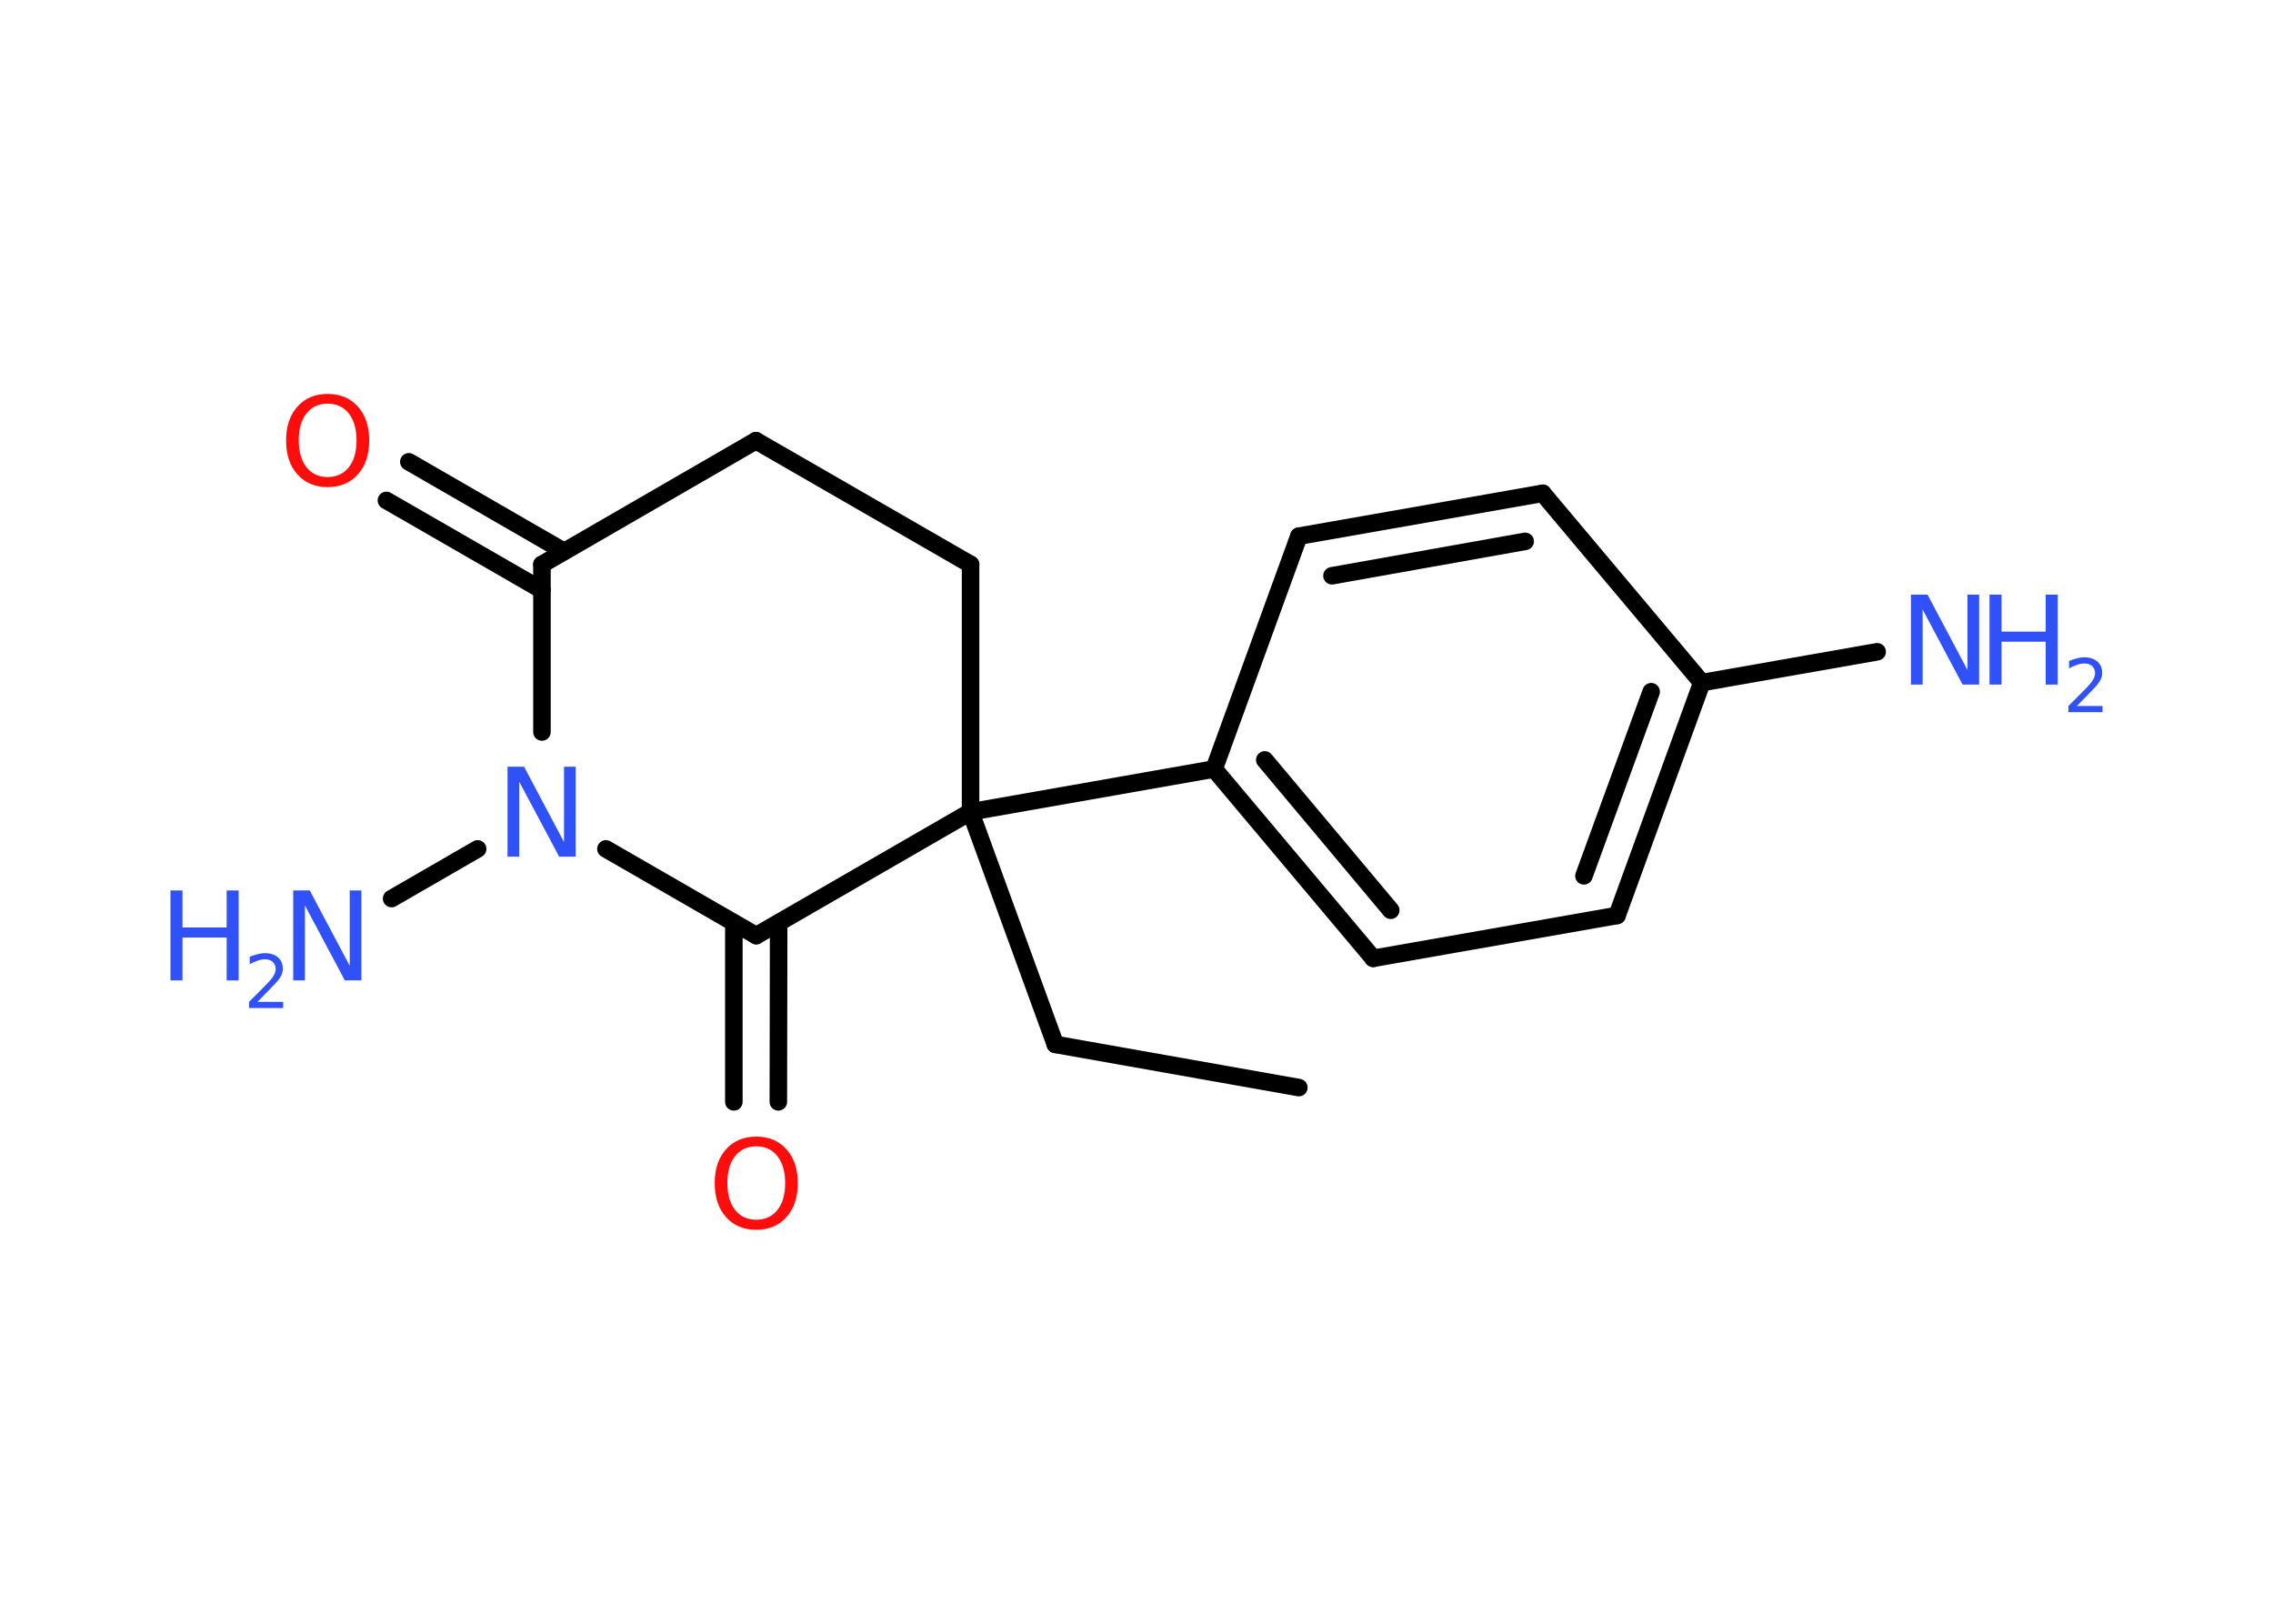 <?xml version='1.0' encoding='UTF-8'?>
<!DOCTYPE svg PUBLIC "-//W3C//DTD SVG 1.1//EN" "http://www.w3.org/Graphics/SVG/1.1/DTD/svg11.dtd">
<svg version='1.2' xmlns='http://www.w3.org/2000/svg' xmlns:xlink='http://www.w3.org/1999/xlink' width='70.0mm' height='50.0mm' viewBox='0 0 70.0 50.0'>
  <desc>Generated by the Chemistry Development Kit (http://github.com/cdk)</desc>
  <g stroke-linecap='round' stroke-linejoin='round' stroke='#000000' stroke-width='.54' fill='#3050F8'>
    <rect x='.0' y='.0' width='70.0' height='50.0' fill='#FFFFFF' stroke='none'/>
    <g id='mol1' class='mol'>
      <line id='mol1bnd1' class='bond' x1='40.0' y1='33.49' x2='32.5' y2='32.16'/>
      <line id='mol1bnd2' class='bond' x1='32.5' y1='32.16' x2='29.89' y2='25.0'/>
      <line id='mol1bnd3' class='bond' x1='29.89' y1='25.0' x2='37.39' y2='23.68'/>
      <g id='mol1bnd4' class='bond'>
        <line x1='37.39' y1='23.68' x2='42.29' y2='29.51'/>
        <line x1='38.95' y1='23.4' x2='42.83' y2='28.03'/>
      </g>
      <line id='mol1bnd5' class='bond' x1='42.29' y1='29.51' x2='49.8' y2='28.19'/>
      <g id='mol1bnd6' class='bond'>
        <line x1='49.8' y1='28.19' x2='52.41' y2='21.02'/>
        <line x1='48.78' y1='26.97' x2='50.85' y2='21.3'/>
      </g>
      <line id='mol1bnd7' class='bond' x1='52.41' y1='21.02' x2='57.81' y2='20.07'/>
      <line id='mol1bnd8' class='bond' x1='52.41' y1='21.02' x2='47.51' y2='15.19'/>
      <g id='mol1bnd9' class='bond'>
        <line x1='47.51' y1='15.19' x2='40.0' y2='16.51'/>
        <line x1='46.97' y1='16.67' x2='41.02' y2='17.73'/>
      </g>
      <line id='mol1bnd10' class='bond' x1='37.39' y1='23.68' x2='40.0' y2='16.51'/>
      <line id='mol1bnd11' class='bond' x1='29.89' y1='25.0' x2='29.89' y2='17.38'/>
      <line id='mol1bnd12' class='bond' x1='29.89' y1='17.38' x2='23.28' y2='13.57'/>
      <line id='mol1bnd13' class='bond' x1='23.28' y1='13.57' x2='16.69' y2='17.38'/>
      <g id='mol1bnd14' class='bond'>
        <line x1='16.69' y1='18.17' x2='11.9' y2='15.41'/>
        <line x1='17.37' y1='16.98' x2='12.59' y2='14.22'/>
      </g>
      <line id='mol1bnd15' class='bond' x1='16.69' y1='17.38' x2='16.69' y2='22.54'/>
      <line id='mol1bnd16' class='bond' x1='14.71' y1='26.14' x2='12.06' y2='27.67'/>
      <line id='mol1bnd17' class='bond' x1='18.66' y1='26.14' x2='23.29' y2='28.81'/>
      <line id='mol1bnd18' class='bond' x1='29.89' y1='25.0' x2='23.29' y2='28.81'/>
      <g id='mol1bnd19' class='bond'>
        <line x1='23.98' y1='28.42' x2='23.97' y2='33.93'/>
        <line x1='22.6' y1='28.42' x2='22.6' y2='33.93'/>
      </g>
      <g id='mol1atm8' class='atom'>
        <path d='M58.86 18.31h.5l1.23 2.32v-2.32h.36v2.77h-.51l-1.23 -2.31v2.31h-.36v-2.77z' stroke='none'/>
        <path d='M61.27 18.31h.37v1.14h1.36v-1.14h.37v2.77h-.37v-1.32h-1.36v1.32h-.37v-2.77z' stroke='none'/>
        <path d='M63.97 21.74h.78v.19h-1.05v-.19q.13 -.13 .35 -.35q.22 -.22 .28 -.29q.11 -.12 .15 -.21q.04 -.08 .04 -.16q.0 -.13 -.09 -.22q-.09 -.08 -.24 -.08q-.11 .0 -.22 .04q-.12 .04 -.25 .11v-.23q.14 -.05 .25 -.08q.12 -.03 .21 -.03q.26 .0 .41 .13q.15 .13 .15 .35q.0 .1 -.04 .19q-.04 .09 -.14 .21q-.03 .03 -.18 .19q-.15 .15 -.42 .43z' stroke='none'/>
      </g>
      <path id='mol1atm14' class='atom' d='M10.09 12.43q-.41 .0 -.65 .3q-.24 .3 -.24 .83q.0 .52 .24 .83q.24 .3 .65 .3q.41 .0 .65 -.3q.24 -.3 .24 -.83q.0 -.52 -.24 -.83q-.24 -.3 -.65 -.3zM10.09 12.13q.58 .0 .93 .39q.35 .39 .35 1.04q.0 .66 -.35 1.05q-.35 .39 -.93 .39q-.58 .0 -.93 -.39q-.35 -.39 -.35 -1.05q.0 -.65 .35 -1.04q.35 -.39 .93 -.39z' stroke='none' fill='#FF0D0D'/>
      <path id='mol1atm15' class='atom' d='M15.64 23.61h.5l1.23 2.32v-2.32h.36v2.77h-.51l-1.23 -2.31v2.31h-.36v-2.77z' stroke='none'/>
      <g id='mol1atm16' class='atom'>
        <path d='M9.04 27.42h.5l1.23 2.32v-2.32h.36v2.77h-.51l-1.23 -2.31v2.31h-.36v-2.77z' stroke='none'/>
        <path d='M5.25 27.42h.37v1.14h1.36v-1.14h.37v2.77h-.37v-1.32h-1.36v1.32h-.37v-2.77z' stroke='none'/>
        <path d='M7.94 30.85h.78v.19h-1.05v-.19q.13 -.13 .35 -.35q.22 -.22 .28 -.29q.11 -.12 .15 -.21q.04 -.08 .04 -.16q.0 -.13 -.09 -.22q-.09 -.08 -.24 -.08q-.11 .0 -.22 .04q-.12 .04 -.25 .11v-.23q.14 -.05 .25 -.08q.12 -.03 .21 -.03q.26 .0 .41 .13q.15 .13 .15 .35q.0 .1 -.04 .19q-.04 .09 -.14 .21q-.03 .03 -.18 .19q-.15 .15 -.42 .43z' stroke='none'/>
      </g>
      <path id='mol1atm18' class='atom' d='M23.29 35.3q-.41 .0 -.65 .3q-.24 .3 -.24 .83q.0 .52 .24 .83q.24 .3 .65 .3q.41 .0 .65 -.3q.24 -.3 .24 -.83q.0 -.52 -.24 -.83q-.24 -.3 -.65 -.3zM23.29 35.0q.58 .0 .93 .39q.35 .39 .35 1.04q.0 .66 -.35 1.05q-.35 .39 -.93 .39q-.58 .0 -.93 -.39q-.35 -.39 -.35 -1.05q.0 -.65 .35 -1.04q.35 -.39 .93 -.39z' stroke='none' fill='#FF0D0D'/>
    </g>
  </g>
</svg>
